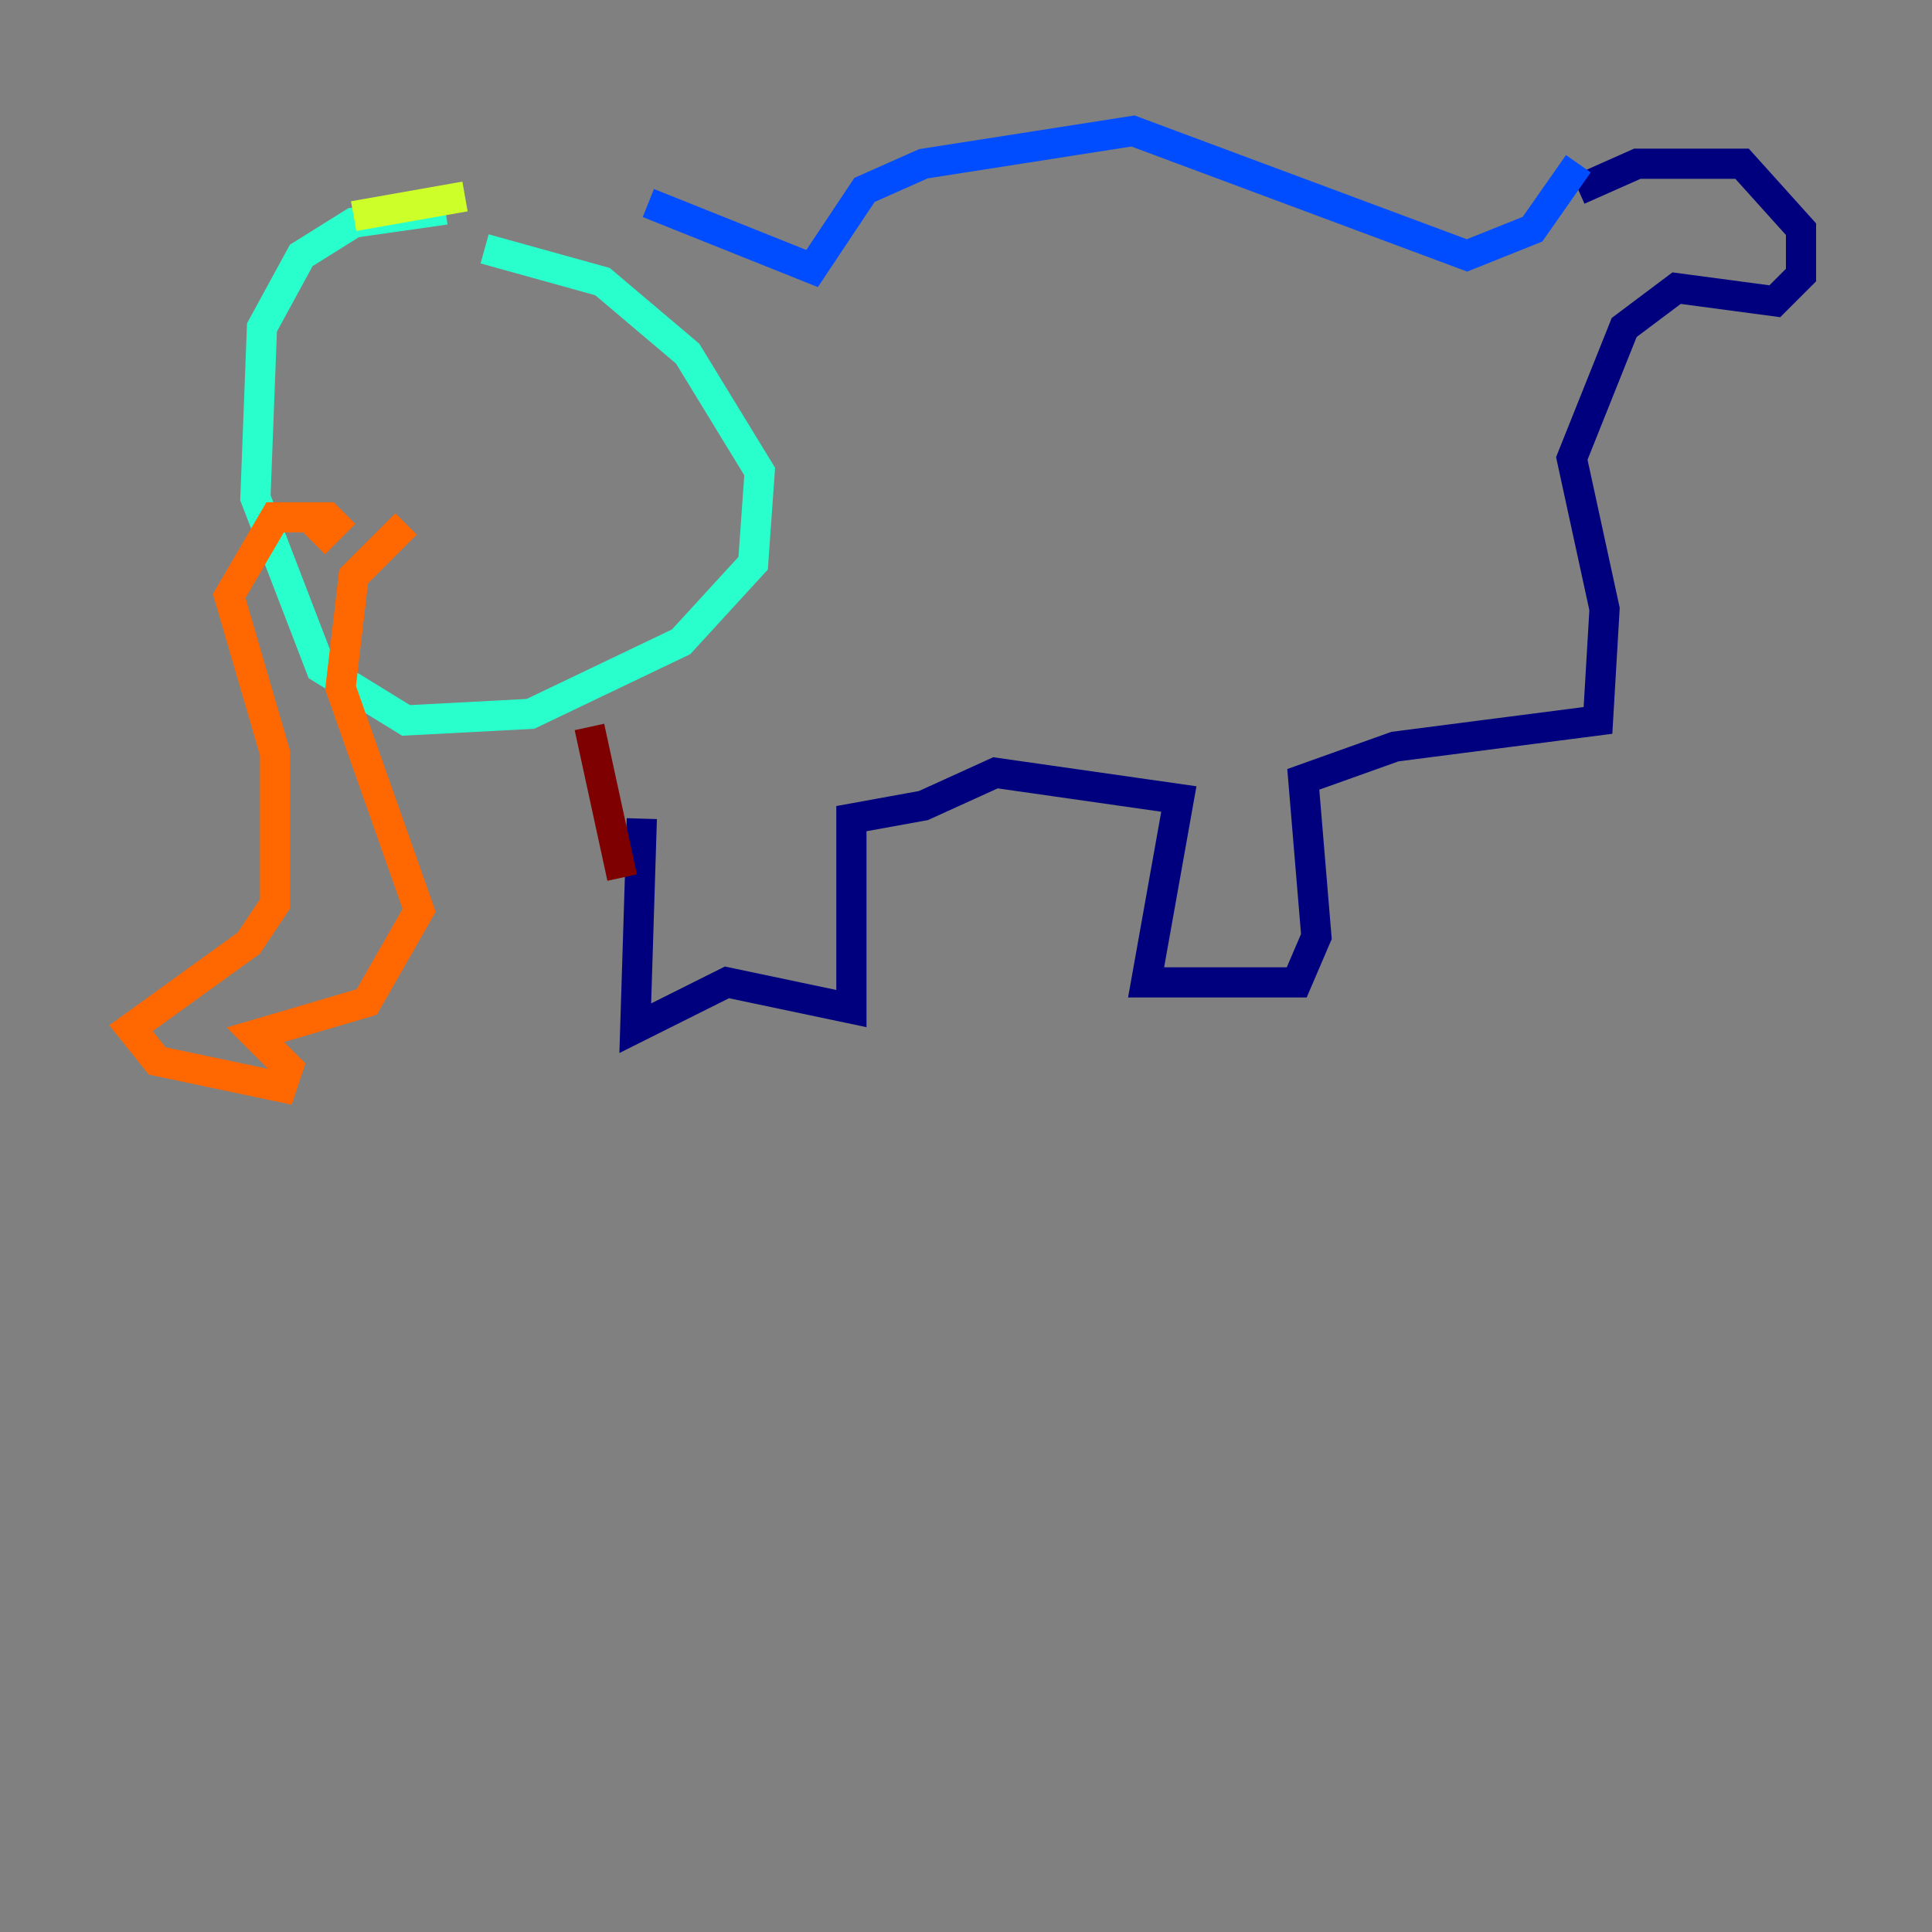 <?xml version="1.0" encoding="utf-8" ?>
<svg baseProfile="tiny" height="128" version="1.2" viewBox="0,0,128,128" width="128" xmlns="http://www.w3.org/2000/svg" xmlns:ev="http://www.w3.org/2001/xml-events" xmlns:xlink="http://www.w3.org/1999/xlink"><rect x="0" y="0" width="128" height="128" fill="#808080" stroke="none"/><defs /><polyline fill="none" points="42.522,54.237 42.088,68.122 48.163,65.085 56.407,66.82 56.407,54.237 61.18,53.37 65.953,51.2 78.102,52.936 75.932,65.085 85.912,65.085 87.214,62.047 86.346,51.634 92.42,49.464 105.871,47.729 106.305,40.352 104.136,30.373 107.607,21.695 111.078,19.091 117.586,19.959 119.322,18.224 119.322,15.186 115.417,10.848 108.475,10.848 104.57,12.583" stroke="#00007f" stroke-width="2" /><polyline fill="none" points="104.57,10.848 101.532,15.186 97.193,16.922 75.064,8.678 61.18,10.848 57.275,12.583 53.803,17.79 42.956,13.451" stroke="#004cff" stroke-width="2" /><polyline fill="none" points="29.505,13.885 23.43,14.752 19.959,16.922 17.356,21.695 16.922,32.976 21.261,44.258 26.902,47.729 35.146,47.295 45.125,42.522 49.898,37.315 50.332,31.241 45.559,23.43 39.919,18.658 32.108,16.488" stroke="#29ffcd" stroke-width="2" /><polyline fill="none" points="30.807,13.017 23.43,14.319" stroke="#cdff29" stroke-width="2" /><polyline fill="none" points="20.827,36.014 22.129,34.712 21.695,34.278 18.224,34.278 15.186,39.485 18.224,49.898 18.224,59.878 16.488,62.481 8.678,68.122 10.414,70.291 18.658,72.027 19.091,70.725 16.922,68.556 24.298,66.386 27.77,60.312 22.563,45.559 23.43,38.183 26.902,34.712" stroke="#ff6700" stroke-width="2" /><polyline fill="none" points="39.051,48.163 41.22,58.142" stroke="#7f0000" stroke-width="2" /></svg>